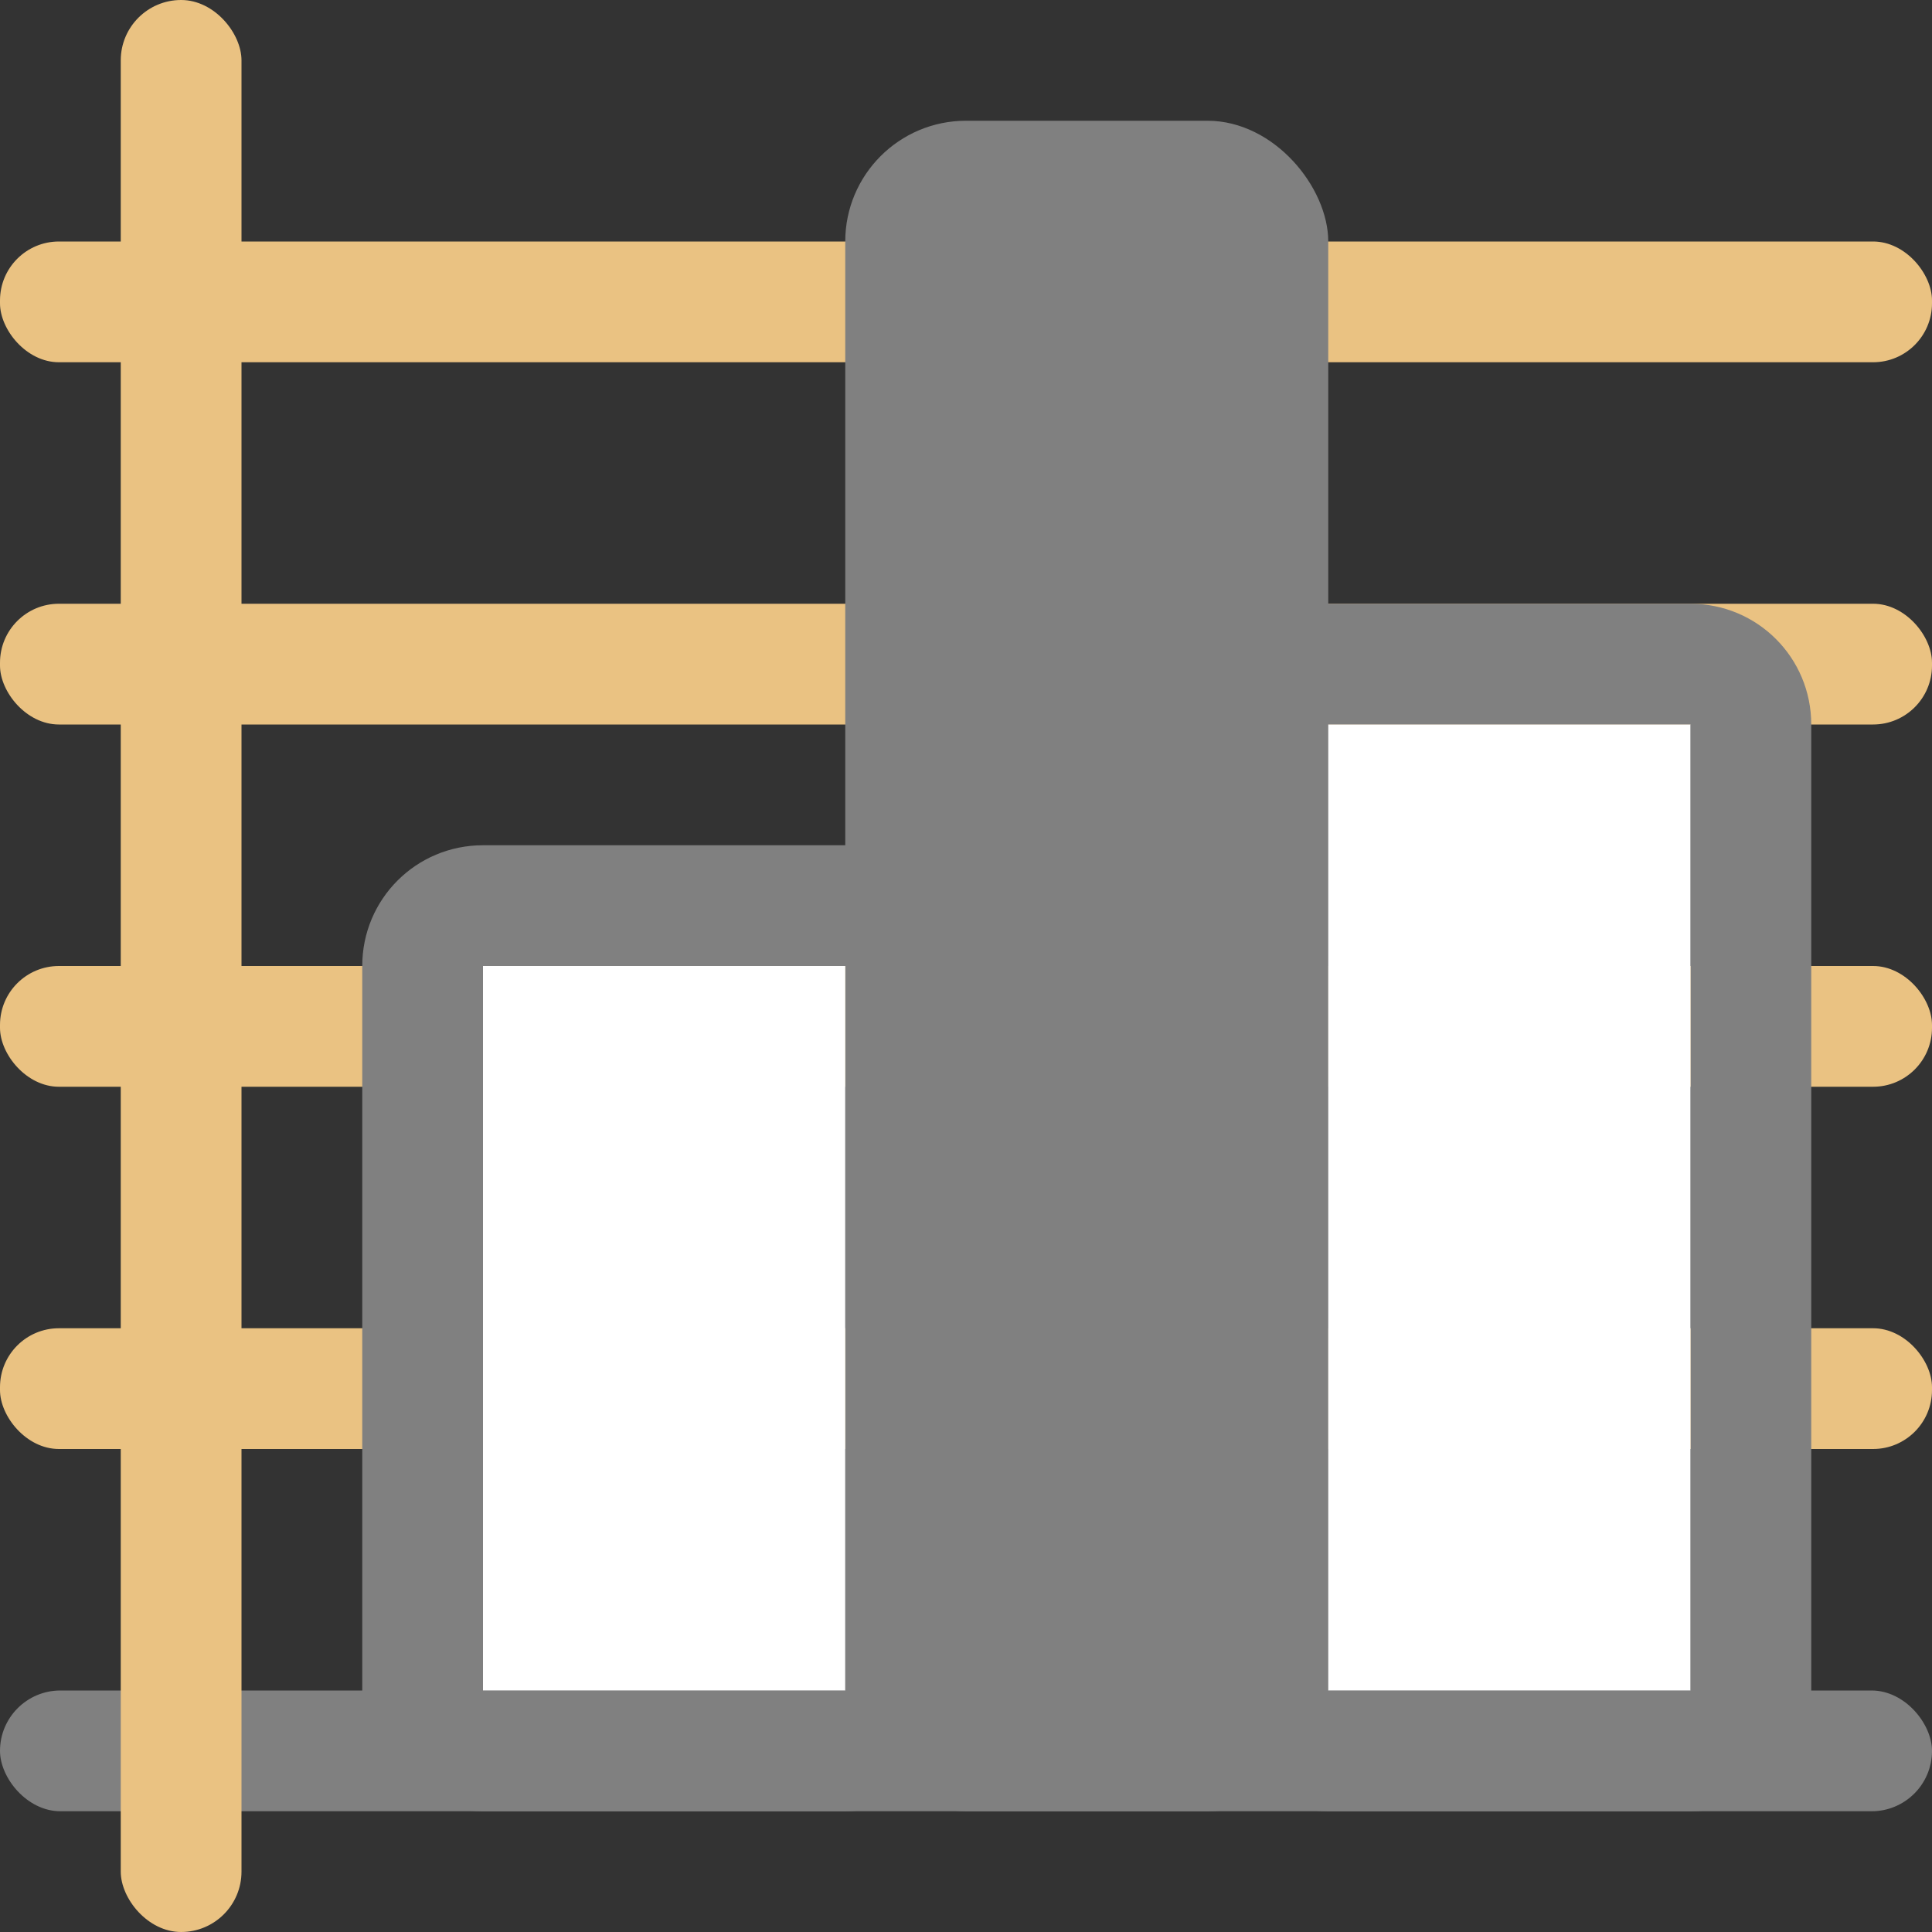 <svg viewBox="0 0 16 16" xmlns="http://www.w3.org/2000/svg"><rect x="0" y="0" width="16" height="16" fill="#333333" stroke="none"/><g fill="#eac282"><rect height="1" ry=".488" width="16" y="5"/><rect height="1" ry=".488" width="16" y="11"/><rect height="1" ry=".488" width="16" y="8"/><rect height="1" ry=".488" width="16" y="2"/></g><g fill="#808080"><path d="m4 7c-.554 0-1 .446-1 1v6c0 .554.446 1 1 1h3c.554 0 1-.446 1-1v-6c0-.554-.446-1-1-1zm0 1h3v6h-3z"/><path d="m11 5c-.554 0-1 .446-1 1v8c0 .554.446 1 1 1h3c.554 0 1-.446 1-1v-8c0-.554-.446-1-1-1zm0 1h3v8h-3z"/><rect height="14" ry="1" width="4" x="7" y="1"/><rect height="1" ry=".5" width="16" y="14"/></g><rect fill="#eac282" height="16" ry=".5" width="1" x="1"/><g fill="#fff"><path d="m11 6h3v8h-3z"/><path d="m4 8h3v6h-3z"/></g></svg>